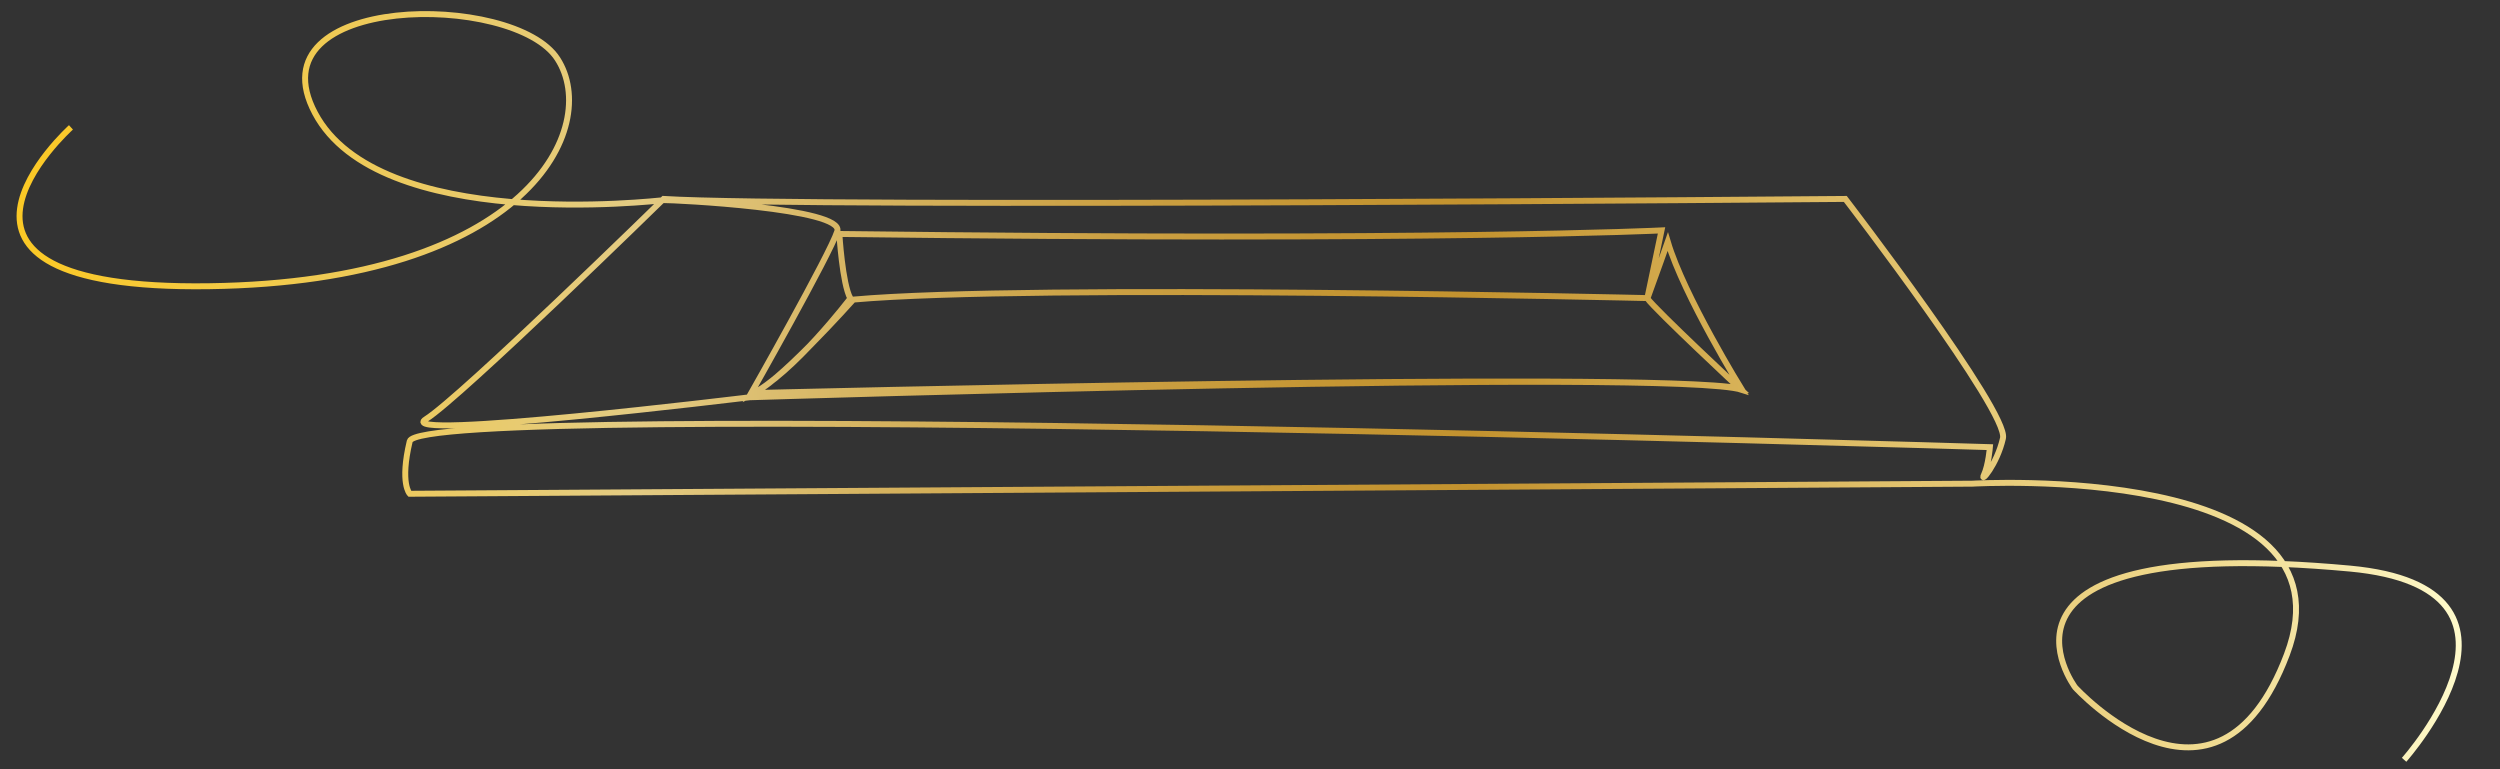 <?xml version="1.0" encoding="utf-8"?>
<!-- Generator: Adobe Illustrator 24.1.2, SVG Export Plug-In . SVG Version: 6.00 Build 0)  -->
<svg version="1.1" id="Layer_1" xmlns="http://www.w3.org/2000/svg" xmlns:xlink="http://www.w3.org/1999/xlink" x="0px" y="0px"
	 viewBox="0 0 842 259" style="enable-background:new 0 0 842 259;" xml:space="preserve">
<rect x="0" y="0" width="842" height="259" fill="#333333" stroke="none"/>
<style type="text/css">
	.st0{fill:none;stroke:url(#XMLID_3_);stroke-width:2;stroke-miterlimit:10;}
</style>
<linearGradient id="XMLID_3_" gradientUnits="userSpaceOnUse" x1="5.607" y1="130.281" x2="829.074" y2="130.281">
	<stop  offset="5.618000e-03" style="stop-color:#FBC926"/>
	<stop  offset="0.253" style="stop-color:#E3CB83"/>
	<stop  offset="0.255" style="stop-color:#E3CA82"/>
	<stop  offset="0.355" style="stop-color:#D5B25E"/>
	<stop  offset="0.448" style="stop-color:#CBA043"/>
	<stop  offset="0.531" style="stop-color:#C59634"/>
	<stop  offset="0.596" style="stop-color:#C3922E"/>
	<stop  offset="0.709" style="stop-color:#D8B359"/>
	<stop  offset="0.814" style="stop-color:#E8CC7B"/>
	<stop  offset="0.871" style="stop-color:#EED688"/>
	<stop  offset="0.899" style="stop-color:#F0DB91"/>
	<stop  offset="0.946" style="stop-color:#F6E7A8"/>
	<stop  offset="1" style="stop-color:#FFFBCC"/>
</linearGradient>
<path id="XMLID_1_" class="st0" d="M809.7,255.9c0,0,51.7-57.9-18.2-64.4c-131.5-12.1-92.6,40-92.6,40s47.4,52.1,71.3-11
	c24.7-65.3-105.9-57.6-105.9-57.6l-526.3,3.4c0,0-3.4-3.4,0-17.7c3.4-14.3,532.2,2,532.2,2s-0.5,6.1-2,9.3s4.4-3.4,6.4-12.3
	c2-8.8-53.1-80.6-53.1-80.6s-349.6,3-398,0c0,0-68.3,66.8-80.1,74.2c-11.8,7.4,109.1-7.4,109.1-7.4s312-9.8,334.2-2.5
	c0,0-19.6-31.7-25-49.9c0,0-3.9,11.1-6.8,19c0,0-207-4.9-267.5,0.5c0,0-27,30.3-34.2,31.5c0,0,302.2-7.6,332.7-1.6
	c0,0-28.1-26.2-31.1-30.3l4.8-22.9c0,0-74.4,3.7-276.9,1.2c0,0,1,16.8,3.7,21.7c0,0-19.2,25.3-33.8,32.6c0,0,26.9-47.4,29.4-55.2
	s-55.6-10.6-58.3-10.5c-2.7,0.2-96.1,11.2-117.6-29.3s67.2-41,81.7-18.2c14.6,22.8-9.7,75-117.4,76.5S23.9,42.9,23.9,42.9"/>
</svg>
